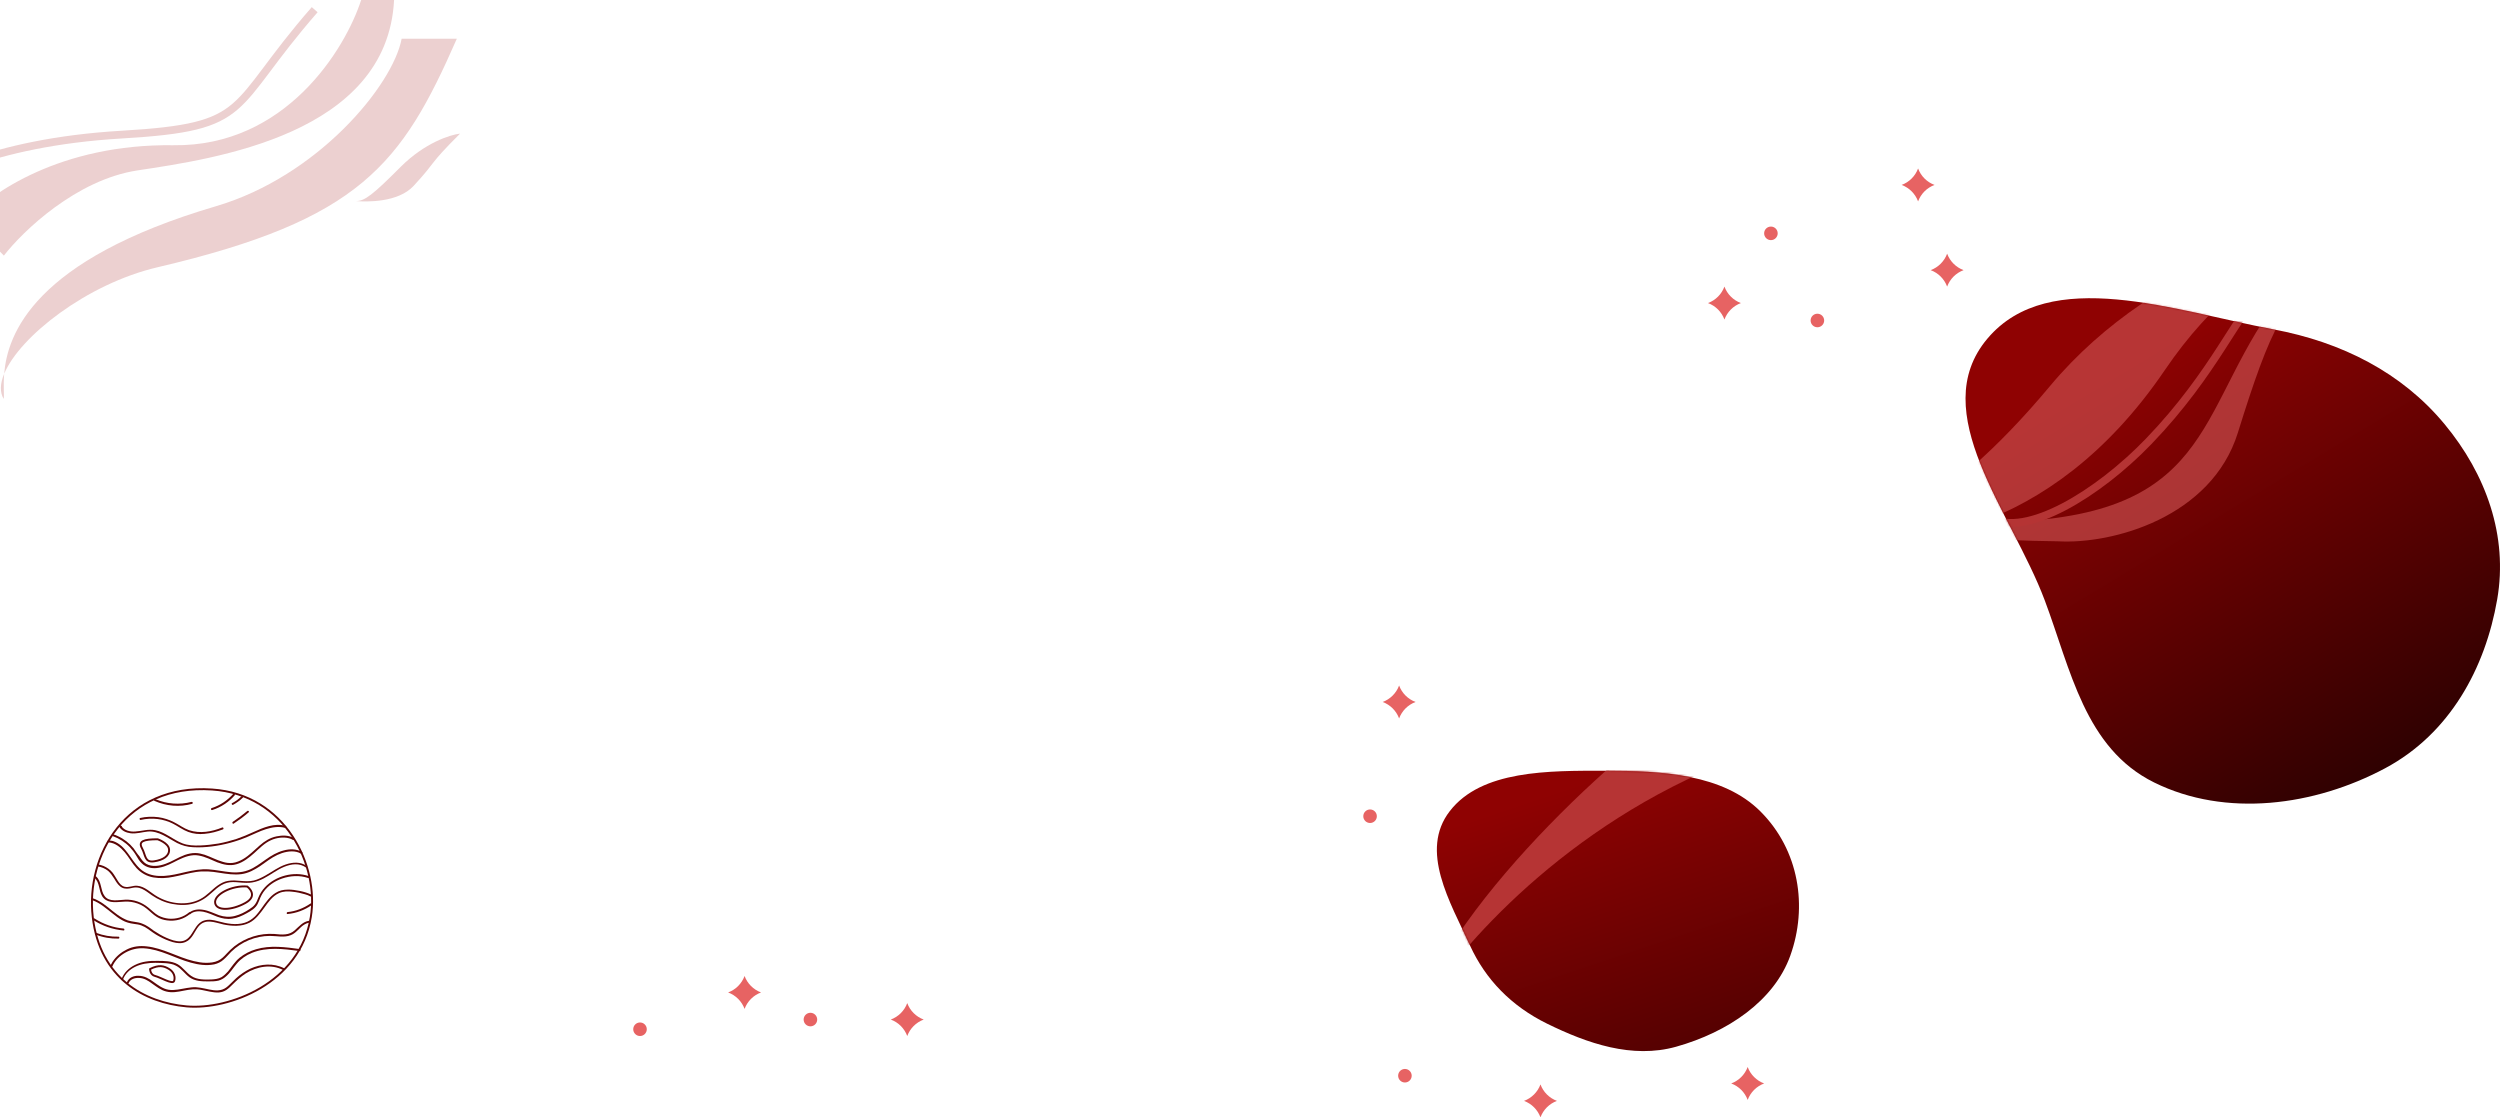 <svg width="1291" height="577" viewBox="0 0 1291 577" fill="none" xmlns="http://www.w3.org/2000/svg">
<g clip-path="url(#clip0_578_6)">
<path d="M109.5 407.7C64.8 404.7 44.2 441.9 47.9 473.6C51.6 505.3 74.7 517.8 96.4 519.7C118.2 521.6 154.9 507.9 160.5 473.6C164.9 447.2 147.5 410.2 109.5 407.7Z" stroke="#5D0505" stroke-miterlimit="10" stroke-linecap="round" stroke-linejoin="round"/>
<path d="M127.7 457.8C119.6 457.1 110.4 462 111.1 466.3C111.8 470.5 119.6 470.2 126.7 466.3C133.8 462.4 127.7 457.8 127.7 457.8Z" stroke="#5D0505" stroke-miterlimit="10" stroke-linecap="round" stroke-linejoin="round"/>
<path d="M81.4 433.4C74.2 433.4 71.3 434.4 73.3 438C75.3 441.6 74.6 445.5 79.5 444.8C84.4 444.1 87.6 441.9 87.3 438.6C87 435.3 81.4 433.4 81.4 433.4Z" stroke="#5D0505" stroke-miterlimit="10" stroke-linecap="round" stroke-linejoin="round"/>
<path d="M77.5 500.4C82.1 498.1 84.7 498.8 87.3 500.4C89.9 502 90.6 504.6 89.9 506.6C89.2 508.6 82.7 504.6 80.1 504C77.5 503.4 77.5 500.4 77.5 500.4Z" stroke="#5D0505" stroke-miterlimit="10" stroke-linecap="round" stroke-linejoin="round"/>
<path d="M62.6 427.7C63.2 427.7 63.2 426.7 62.6 426.7C61.9 426.7 61.9 427.7 62.6 427.7Z" fill="#5D0505"/>
<path d="M61.6 426.9C62.8 429 65.1 430 67.4 430.3C70.4 430.7 73.4 429.7 76.4 429.4C82.1 429 86.6 432.8 91.4 435.3C94 436.6 96.7 437.4 99.7 437.5C102.9 437.7 106.2 437.5 109.4 437.1C115.8 436.3 122 434.6 127.9 432.1C131 430.8 134.1 429.2 137.3 428.2C140.5 427.2 143.9 426.6 147.2 427.5C147.8 427.7 148.1 426.7 147.5 426.5C141.8 424.8 135.9 427.4 130.8 429.7C128 431 125.1 432.2 122.2 433.2C119.1 434.2 116 435 112.8 435.6C109.7 436.1 106.5 436.5 103.3 436.6C100.2 436.7 97.1 436.6 94.2 435.5C89.3 433.6 85.3 429.7 80.1 428.7C76.6 428 73.3 429.2 69.8 429.4C67.2 429.6 64 428.9 62.6 426.4C62.2 425.9 61.3 426.4 61.6 426.9Z" fill="#5D0505"/>
<path d="M58.3 431.8C61.6 433 64.6 434.9 67 437.4C68.2 438.7 69.3 440.1 70.2 441.6C71.1 443.1 71.9 444.6 73.2 445.8C75.6 448.2 78.9 448.7 82.1 448.1C85.7 447.5 88.8 445.7 92 444.1C95.3 442.5 98.9 441.1 102.7 441.8C106 442.4 109.1 444 112.2 445.3C115.4 446.5 118.7 447.3 122.1 446.3C125.6 445.3 128.5 443 131.2 440.6C133.9 438.2 136.5 435.4 139.9 433.9C142.7 432.6 146.3 432.1 149.3 432.9C150 433.1 150.6 433.3 151.2 433.7C151.8 434 152.3 433.2 151.7 432.8C149.1 431.2 145.7 431.3 142.8 431.9C139.4 432.6 136.6 434.4 134.1 436.6C131.3 439 128.7 441.8 125.4 443.7C123.8 444.6 122 445.4 120.2 445.6C118.5 445.8 116.8 445.6 115.2 445.1C111.9 444.2 108.9 442.5 105.7 441.4C104.1 440.9 102.5 440.5 100.8 440.5C99 440.5 97.1 440.9 95.4 441.5C91.9 442.8 88.8 444.9 85.4 446.1C82.3 447.2 78.5 447.8 75.5 446.1C74 445.2 72.9 443.7 72 442.2C70.9 441 70 439.5 69 438.1C66.8 435.4 64 433.2 60.9 431.8C60.1 431.4 59.4 431.1 58.6 430.9C58 430.7 57.7 431.6 58.3 431.8Z" fill="#5D0505"/>
<path d="M56 435C59.5 435.2 62.3 437.6 64.4 440.1C66.6 442.7 68.2 445.8 70.5 448.3C72.8 450.8 75.8 452.5 79.2 453.1C82.6 453.7 86.1 453.5 89.5 452.8C93.4 452.1 97.2 450.9 101.2 450.3C105.3 449.7 109.2 450 113.3 450.7C117.1 451.3 120.9 451.9 124.7 451.4C128.3 450.9 131.4 449.2 134.4 447.2C137.3 445.2 140 443 143.2 441.5C146.2 440.1 149.8 439.2 153.1 439.9C153.9 440.1 154.7 440.4 155.4 440.8C156 441.1 156.5 440.2 155.9 439.9C153 438.3 149.6 438.3 146.4 439.2C143 440.1 140 441.9 137.2 443.9C134.3 445.9 131.4 448.2 128.1 449.4C124.4 450.8 120.4 450.7 116.5 450.1C112.6 449.6 108.7 448.7 104.8 448.9C100.8 449.1 96.8 450.1 92.9 451C86.1 452.6 78 453.8 72.3 448.6C67.4 444.1 65.1 436.5 58.3 434.3C57.6 434.2 56.8 434 56 434C55.4 434 55.4 435 56 435Z" fill="#5D0505"/>
<path d="M158.4 447.2C155.2 444.9 151.1 445.2 147.6 446.4C143.7 447.7 140.5 450.2 136.9 452.2C135.1 453.2 133.1 454.2 131.1 454.7C128.9 455.2 126.6 455.1 124.4 454.9C122.2 454.7 120 454.5 117.7 454.9C115.8 455.2 114.1 456.1 112.5 457.2C109.4 459.4 106.9 462.5 103.4 464.3C100 466.1 96 466.7 92.2 466.4C88.3 466.1 84.5 464.9 81.1 462.9C77.8 461 74.8 457.7 70.8 457.4C68.6 457.2 66.5 458.5 64.3 457.9C62.7 457.5 61.6 456.1 60.8 454.8C59.9 453.4 59.1 451.9 58.1 450.6C56.9 449.1 55.3 448 53.5 447.2C52.6 446.8 51.6 446.6 50.7 446.4C50.1 446.3 49.8 447.3 50.4 447.4C52.4 447.7 54.3 448.5 55.8 449.7C57.2 450.9 58.1 452.4 59.1 453.9C59.9 455.3 60.8 456.7 62 457.7C63.4 458.9 65.1 459.1 66.9 458.8C68.1 458.6 69.2 458.2 70.4 458.3C71.4 458.3 72.4 458.6 73.3 459C75.1 459.8 76.7 461.1 78.4 462.3C81.6 464.5 85.2 466.1 89 466.8C92.7 467.5 96.6 467.6 100.2 466.5C102 466 103.7 465.2 105.3 464.2C106.9 463.2 108.3 461.9 109.7 460.7C111.1 459.4 112.6 458.1 114.3 457.1C116.2 456 118.2 455.5 120.3 455.5C122.6 455.5 124.8 455.9 127.1 455.9C129.2 456 131.3 455.6 133.3 454.9C137.2 453.5 140.5 450.9 144.1 448.9C147.4 447.1 151.6 445.6 155.4 446.7C156.3 447 157.2 447.4 157.9 447.9C158.4 448.4 158.9 447.5 158.4 447.2Z" fill="#5D0505"/>
<path d="M48.8 453.3C51.5 455.6 51 459.8 52.7 462.7C54.9 466.4 59.2 466 62.9 465.7C65.1 465.5 67.3 465.5 69.5 466.1C71.8 466.7 73.9 467.7 75.7 469.2C77.5 470.6 79 472.3 81 473.5C82.6 474.5 84.5 475.1 86.3 475.3C90.6 475.9 95 474.7 98.3 471.8C98 471.6 97.7 471.5 97.5 471.3C97.5 471.4 97.4 471.5 97.4 471.6C97.3 472.1 97.9 472.4 98.2 472.1C100 470.5 102.6 470.4 104.9 470.8C107.5 471.3 109.8 472.5 112.2 473.4C114.7 474.3 117.2 474.8 119.9 474.4C122.6 474 125.1 472.9 127.4 471.6C129.6 470.4 131.8 469.1 133 466.9C133.6 465.8 134 464.6 134.5 463.4C134.9 462.5 135.4 461.6 136 460.7C138.3 457.4 141.8 455 145.6 453.7C149.9 452.2 154.7 451.9 159.1 453.4C159.7 453.6 160 452.6 159.4 452.4C151.7 449.8 142.3 452.3 136.8 458.2C135.4 459.7 134.3 461.4 133.5 463.3C133 464.6 132.5 465.9 131.7 467C130.9 468.1 129.9 468.8 128.8 469.5C126.6 471 124 472.3 121.3 473C118.5 473.7 115.8 473.5 113.1 472.6C110.3 471.6 107.7 470.2 104.8 469.8C102.3 469.4 99.6 469.7 97.6 471.4C97.9 471.6 98.2 471.7 98.4 471.9C98.4 471.8 98.5 471.7 98.5 471.6C98.6 471.1 98 470.8 97.7 471.1C94.8 473.6 91 474.7 87.2 474.4C85.3 474.2 83.5 473.7 81.8 472.8C79.8 471.7 78.3 470 76.5 468.6C73.2 465.9 69 464.4 64.6 464.6C61.3 464.7 56.4 466 54 462.7C51.8 459.7 52.6 455.2 49.6 452.6C49.1 452.1 48.4 452.8 48.8 453.3Z" fill="#5D0505"/>
<path d="M47.8 464.9C51.7 466.3 54.9 469.2 58.1 471.7C59.7 473 61.3 474.2 63.1 475.2C65 476.3 67 476.8 69.2 477.1C70.5 477.3 71.8 477.4 73 477.9C74.1 478.3 75.2 478.9 76.2 479.6C78.2 481 80.1 482.5 82.3 483.6C84.5 484.8 86.8 485.8 89.2 486.5C91.4 487.1 93.8 487.4 95.9 486.4C99.4 484.9 100.4 480.9 102.7 478.2C104.2 476.5 106.1 475.8 108.3 475.9C110.7 476 113.1 476.9 115.4 477.4C119.8 478.3 124.7 478.6 128.8 476.5C132.1 474.8 134.3 471.7 136.5 468.7C138.6 465.8 140.7 462.7 144.1 461.2C146.3 460.2 148.8 460.2 151.1 460.5C153.3 460.7 155.4 461.2 157.5 461.8C158.5 462.1 159.4 462.4 160.3 462.9C160.9 463.2 161.4 462.3 160.8 462C158.9 461.1 156.9 460.5 154.9 460.1C152.8 459.7 150.6 459.3 148.5 459.4C146.3 459.4 144.1 459.9 142.3 461.1C140.8 462 139.5 463.3 138.4 464.6C136 467.4 134.2 470.7 131.6 473.3C130.1 474.7 128.4 475.9 126.4 476.5C124.2 477.2 121.8 477.3 119.5 477.1C117.1 476.9 114.8 476.3 112.5 475.7C110.3 475.1 107.9 474.6 105.6 475.3C101.7 476.4 100.5 480.3 98.3 483.2C97 484.9 95.4 486 93.2 486.1C90.7 486.2 88.3 485.3 86 484.3C83.7 483.3 81.5 482 79.4 480.6C77.5 479.2 75.6 477.7 73.3 476.9C71 476 68.4 476.1 66 475.3C64.1 474.6 62.4 473.6 60.7 472.4C57.3 470 54.4 467 50.7 465.1C49.8 464.6 49 464.2 48 463.9C47.5 463.7 47.2 464.6 47.8 464.9Z" fill="#5D0505"/>
<path d="M58 499.1C59.3 496 61.8 493.6 64.6 492C67.6 490.3 70.9 489.5 74.3 489.7C82.9 490.2 90.4 494.9 98.5 497.1C102.4 498.2 106.6 498.8 110.6 498C112.4 497.6 114.1 496.8 115.5 495.5C116.9 494.3 118.1 492.8 119.4 491.5C124.7 486.3 132 483.3 139.4 483.3C143 483.3 146.8 484.3 150.2 482.9C153.1 481.8 154.7 478.8 157.4 477.3C158.1 476.9 158.8 476.6 159.6 476.5C160.2 476.4 160.2 475.4 159.6 475.5C156.4 475.9 154.4 478.5 152.1 480.5C150.7 481.7 149.2 482.3 147.4 482.5C145.5 482.7 143.6 482.5 141.7 482.3C134.3 481.8 126.9 484.1 121 488.7C119.5 489.9 118.2 491.2 117 492.5C115.7 493.9 114.4 495.3 112.6 496.1C110.7 497 108.5 497.2 106.4 497.2C104.3 497.2 102.1 496.8 100 496.3C91.7 494.3 84.2 489.6 75.7 488.7C72.1 488.3 68.7 488.7 65.5 490.3C62.6 491.7 59.9 493.9 58.1 496.7C57.7 497.4 57.3 498.1 57 498.8C56.8 499.4 57.7 499.7 58 499.1Z" fill="#5D0505"/>
<path d="M63.5 505.8C64.6 502.9 66.9 500.7 69.7 499.3C72.9 497.7 76.6 497.2 80.2 497.2C82 497.2 83.9 497.3 85.7 497.4C87.5 497.6 89.3 497.8 90.9 498.7C93.7 500.1 95.4 502.9 97.9 504.7C100.7 506.7 104.2 506.8 107.5 506.8C109.3 506.8 111.1 506.8 112.8 506.4C114.2 506 115.5 505.3 116.6 504.3C118.9 502.4 120.4 499.8 122.3 497.6C124.4 495.1 127.1 493.3 130 492.1C137.8 488.9 146.5 490 154.6 491.1C155.2 491.2 155.5 490.2 154.9 490.1C147.4 489.1 139.6 488 132.2 490.2C129.1 491.1 126.2 492.6 123.7 494.6C121.3 496.6 119.7 499.2 117.8 501.6C116.8 502.7 115.7 503.8 114.4 504.6C112.8 505.5 110.9 505.7 109.1 505.8C105.7 505.9 101.7 506 98.8 504C96.2 502.3 94.5 499.5 91.7 497.9C88.6 496.2 84.7 496.2 81.3 496.2C77.3 496.1 73.3 496.5 69.7 498.3C66.6 499.8 64 502.3 62.8 505.5C62.3 506.2 63.2 506.4 63.5 505.8Z" fill="#5D0505"/>
<path d="M66.4 507.7C67.3 505.6 69.6 504.9 71.8 505C74.4 505.1 76.5 506.4 78.5 507.9C80.8 509.5 83 511.3 85.8 512C88.8 512.8 91.8 512.2 94.8 511.6C96.3 511.3 97.9 511 99.5 510.9C101 510.8 102.6 510.9 104.1 511.2C107 511.7 110 512.7 113 512.5C114.4 512.4 115.7 512 116.9 511.2C118.1 510.4 119.1 509.4 120.1 508.4C122.2 506.3 124.4 504.3 126.9 502.7C132.6 499.1 140 497.7 146.2 500.9C146.8 501.2 147.3 500.3 146.7 500C141.2 497.2 134.8 497.7 129.3 500.2C126.6 501.5 124.1 503.2 121.9 505.2C120.8 506.2 119.7 507.3 118.6 508.4C117.5 509.5 116.3 510.5 114.8 511C111.9 512 108.7 511.1 105.8 510.5C104.3 510.2 102.8 509.9 101.2 509.8C99.6 509.7 98 510 96.5 510.2C93.4 510.7 90.2 511.6 87 511.1C84 510.6 81.6 508.7 79.2 507C76.9 505.3 74.5 503.9 71.5 503.9C69.1 503.8 66.6 504.8 65.6 507.1C65.2 507.8 66.1 508.3 66.4 507.7Z" fill="#5D0505"/>
<path d="M72.7 423.4C78.4 422.1 84.5 422.8 89.6 425.5C92.1 426.8 94.5 428.6 97.2 429.6C99.9 430.6 102.8 430.9 105.6 430.6C108.9 430.3 112 429.5 115.1 428.3C115.7 428.1 115.4 427.1 114.8 427.3C109.4 429.5 103.3 430.6 97.6 428.7C94.8 427.7 92.5 425.9 89.9 424.6C87.4 423.3 84.6 422.4 81.8 422C78.7 421.6 75.5 421.7 72.4 422.4C71.8 422.6 72.1 423.6 72.7 423.4Z" fill="#5D0505"/>
<path d="M120.7 425.3C123.4 423.5 126 421.6 128.4 419.5C128.9 419.1 128.2 418.4 127.7 418.8C125.3 420.8 122.8 422.7 120.2 424.4C119.7 424.8 120.2 425.7 120.7 425.3Z" fill="#5D0505"/>
<path d="M120.5 409.9C117.5 413.3 113.7 415.9 109.3 417.3C108.7 417.5 108.9 418.5 109.6 418.3C114.1 416.9 118.1 414.2 121.2 410.7C121.6 410.1 120.9 409.4 120.5 409.9Z" fill="#5D0505"/>
<path d="M124.7 411.2C123.3 412.6 121.7 413.8 119.9 414.7C119.3 415 119.8 415.9 120.4 415.6C122.2 414.6 123.9 413.4 125.4 411.9C125.8 411.5 125.1 410.8 124.7 411.2Z" fill="#5D0505"/>
<path d="M79.8 413.6C85.9 416.3 92.8 416.9 99.2 415.1C99.8 414.9 99.6 414 98.9 414.1C92.7 415.7 86.1 415.2 80.3 412.7C79.7 412.4 79.2 413.3 79.8 413.6Z" fill="#5D0505"/>
<path d="M48.3 475.2C53 478.2 58.3 480 63.8 480.5C64.4 480.6 64.4 479.6 63.8 479.5C58.4 479 53.3 477.2 48.8 474.3C48.3 473.9 47.8 474.8 48.3 475.2Z" fill="#5D0505"/>
<path d="M49.4 482.6C53.1 484.1 57.2 484.8 61.2 484.7C61.8 484.7 61.8 483.7 61.2 483.7C57.2 483.8 53.3 483.1 49.6 481.7C49.1 481.4 48.8 482.4 49.4 482.6Z" fill="#5D0505"/>
<path d="M160.3 466.6C156.8 469 152.7 470.6 148.5 471C147.9 471.1 147.9 472.1 148.5 472C152.9 471.6 157.2 470 160.8 467.5C161.4 467.1 160.9 466.2 160.3 466.6Z" fill="#5D0505"/>
</g>
<path d="M795.5 560C796.957 563.938 800.062 567.043 804 568.5C800.062 569.957 796.957 573.062 795.5 577C794.043 573.062 790.938 569.957 787 568.5C790.938 567.043 794.043 563.938 795.5 560Z" fill="#E76363"/>
<path d="M902.5 551C903.957 554.938 907.062 558.043 911 559.5C907.062 560.957 903.957 564.062 902.5 568C901.043 564.062 897.938 560.957 894 559.5C897.938 558.043 901.043 554.938 902.5 551Z" fill="#E76363"/>
<path d="M722.5 354C723.957 357.938 727.062 361.043 731 362.5C727.062 363.957 723.957 367.062 722.5 371C721.043 367.062 717.938 363.957 714 362.5C717.938 361.043 721.043 357.938 722.5 354Z" fill="#E76363"/>
<path d="M1005.5 131C1006.96 134.938 1010.06 138.043 1014 139.5C1010.06 140.957 1006.96 144.062 1005.5 148C1004.04 144.062 1000.94 140.957 997 139.5C1000.94 138.043 1004.04 134.938 1005.5 131Z" fill="#E76363"/>
<path d="M990.5 87C991.957 90.938 995.062 94.043 999 95.5C995.062 96.957 991.957 100.062 990.5 104C989.043 100.062 985.938 96.957 982 95.5C985.938 94.043 989.043 90.938 990.5 87Z" fill="#E76363"/>
<path d="M890.5 148C891.957 151.938 895.062 155.043 899 156.5C895.062 157.957 891.957 161.062 890.5 165C889.043 161.062 885.938 157.957 882 156.5C885.938 155.043 889.043 151.938 890.5 148Z" fill="#E76363"/>
<path d="M468.5 518C469.957 521.938 473.062 525.043 477 526.5C473.062 527.957 469.957 531.062 468.5 535C467.043 531.062 463.938 527.957 460 526.5C463.938 525.043 467.043 521.938 468.5 518Z" fill="#E76363"/>
<path d="M384.5 504C385.957 507.938 389.062 511.043 393 512.5C389.062 513.957 385.957 517.062 384.5 521C383.043 517.062 379.938 513.957 376 512.5C379.938 511.043 383.043 507.938 384.5 504Z" fill="#E76363"/>
<circle cx="725.5" cy="555.5" r="3.5" fill="#E76363"/>
<circle cx="418.5" cy="526.5" r="3.5" fill="#E76363"/>
<circle cx="330.5" cy="531.5" r="3.5" fill="#E76363"/>
<circle cx="707.5" cy="421.5" r="3.5" fill="#E76363"/>
<circle cx="938.5" cy="165.5" r="3.5" fill="#E76363"/>
<circle cx="914.5" cy="120.5" r="3.5" fill="#E76363"/>
<path d="M162.5 5C117.5 56.5 131 65.5 63 69.5C-5 73.5 -41 93.5 -51 103.5" stroke="#ECD0D0" stroke-width="4"/>
<path d="M89.5 75C147.5 75.8 178.333 25.333 186.5 0H203.5C200 69.5 110.5 82 71 88C39.4 92.8 11.833 119.333 2 132L-16.5 113C-5.333 100 31.5 74.2 89.5 75Z" fill="#ECD0D0"/>
<path d="M2.156 193.015C1.625 199.449 2.269 204.079 1.908 206C-0.186 202.579 0.049 198.084 2.156 193.015C3.835 172.655 17.273 134.236 111.5 106.5C164.158 91 202.908 44 207.408 20H235.908C207.408 85 186 113.5 81.408 138C44.721 146.594 10.107 173.888 2.156 193.015Z" fill="#ECD0D0"/>
<path d="M206.856 86.218C219.266 73.777 232.511 69.555 237.582 69C220.578 85.941 226.082 82.5 213.582 96C205.587 104.634 189.495 104.299 183.668 103.832C183.249 103.821 182.827 103.78 182.395 103.714C182.387 103.713 182.379 103.712 182.371 103.71C181.28 103.591 181.141 103.525 182.371 103.71C182.714 103.748 183.15 103.79 183.668 103.832C188.29 103.957 192.636 100.476 206.856 86.218Z" fill="#ECD0D0"/>
<path fill-rule="evenodd" clip-rule="evenodd" d="M1173.94 170.061C1209.27 176.665 1240.26 192.372 1262.32 218.968C1283.94 245.02 1295.18 276.894 1289.57 309.431C1283.44 344.986 1265.14 378.85 1231.67 396.734C1195.29 416.17 1149.48 422.367 1112.42 404.075C1076.59 386.385 1069.3 345.663 1055.88 309.949C1038.74 264.316 994.26 212.83 1026.31 174.848C1058.38 136.854 1123.14 160.565 1173.94 170.061Z" fill="url(#paint0_linear_578_6)"/>
<mask id="mask0_578_6" style="mask-type:alpha" maskUnits="userSpaceOnUse" x="1015" y="154" width="276" height="261">
<path fill-rule="evenodd" clip-rule="evenodd" d="M1173.94 170.061C1209.27 176.665 1240.26 192.372 1262.32 218.968C1283.94 245.02 1295.18 276.894 1289.57 309.431C1283.44 344.986 1265.14 378.85 1231.67 396.734C1195.29 416.17 1149.48 422.367 1112.42 404.075C1076.59 386.385 1069.3 345.663 1055.88 309.949C1038.74 264.316 994.26 212.83 1026.31 174.848C1058.38 136.854 1123.14 160.565 1173.94 170.061Z" fill="url(#paint1_linear_578_6)"/>
</mask>
<g mask="url(#mask0_578_6)">
<path opacity="0.6" d="M1058.5 199.5C1114.9 131.9 1203.67 111 1241 109L1267.08 116.159C1276.93 117.665 1285.42 120.175 1292 123L1267.08 116.159C1227.53 110.111 1166.03 120.228 1118 191C1058 279.4 979.667 284.5 948 276C961.333 278.667 1002.1 267.1 1058.5 199.5Z" fill="#D25757"/>
<path opacity="0.6" d="M1057.11 268.022C1151.11 257.522 1135.11 197.022 1189.11 139.522C1202.28 135.355 1223.81 129.522 1204.61 139.522C1180.61 152.022 1172.61 169.022 1155.61 223.522C1142.01 267.122 1090.95 281.188 1062.61 279.522C1029.45 279.188 981.915 276.422 1057.11 268.022Z" fill="#D25757"/>
<path d="M1168.5 150.5C1155.33 161.167 1144.23 191.938 1109.5 228C1083.5 255 1046 277.833 1028 267.5" stroke="#B53434" stroke-width="4"/>
</g>
<path fill-rule="evenodd" clip-rule="evenodd" d="M828.971 398.003C858.317 398.028 889.828 399.762 909.085 419.016C929.122 439.049 933.592 468.174 924.505 493.519C916.152 516.814 892.228 533.055 865.514 540.536C842.849 546.883 819.744 538.834 799.002 528.666C780.347 519.52 767.115 505.706 759.184 488.41C748.708 465.564 732.895 439.301 748.659 418.879C765.041 397.657 799.574 397.978 828.971 398.003Z" fill="url(#paint2_linear_578_6)"/>
<mask id="mask1_578_6" style="mask-type:alpha" maskUnits="userSpaceOnUse" x="742" y="398" width="187" height="145">
<path fill-rule="evenodd" clip-rule="evenodd" d="M828.971 398.003C858.317 398.028 889.828 399.762 909.085 419.016C929.122 439.049 933.592 468.174 924.505 493.519C916.152 516.814 892.228 533.055 865.514 540.536C842.849 546.883 819.744 538.834 799.002 528.666C780.347 519.52 767.115 505.706 759.184 488.41C748.708 465.564 732.895 439.301 748.659 418.879C765.041 397.657 799.574 397.978 828.971 398.003Z" fill="url(#paint3_linear_578_6)"/>
</mask>
<g mask="url(#mask1_578_6)">
<path d="M731 525.75C749.4 464.708 845.833 377.19 883 357.536L878.5 399.156C796.5 436.152 746 498.967 731 525.75Z" fill="#B63434"/>
</g>
<defs>
<linearGradient id="paint0_linear_578_6" x1="1153" y1="154" x2="1345" y2="472" gradientUnits="userSpaceOnUse">
<stop stop-color="#8F0202"/>
<stop offset="1"/>
</linearGradient>
<linearGradient id="paint1_linear_578_6" x1="1153" y1="154" x2="1345" y2="472" gradientUnits="userSpaceOnUse">
<stop stop-color="#8F0202"/>
<stop offset="1"/>
</linearGradient>
<linearGradient id="paint2_linear_578_6" x1="835.5" y1="398" x2="950.635" y2="743.092" gradientUnits="userSpaceOnUse">
<stop stop-color="#8F0202"/>
<stop offset="1"/>
</linearGradient>
<linearGradient id="paint3_linear_578_6" x1="835.5" y1="398" x2="950.635" y2="743.092" gradientUnits="userSpaceOnUse">
<stop stop-color="#8F0202"/>
<stop offset="1"/>
</linearGradient>
<clipPath id="clip0_578_6">
<rect width="114.7" height="113.4" fill="white" transform="translate(47 407)"/>
</clipPath>
</defs>
</svg>
